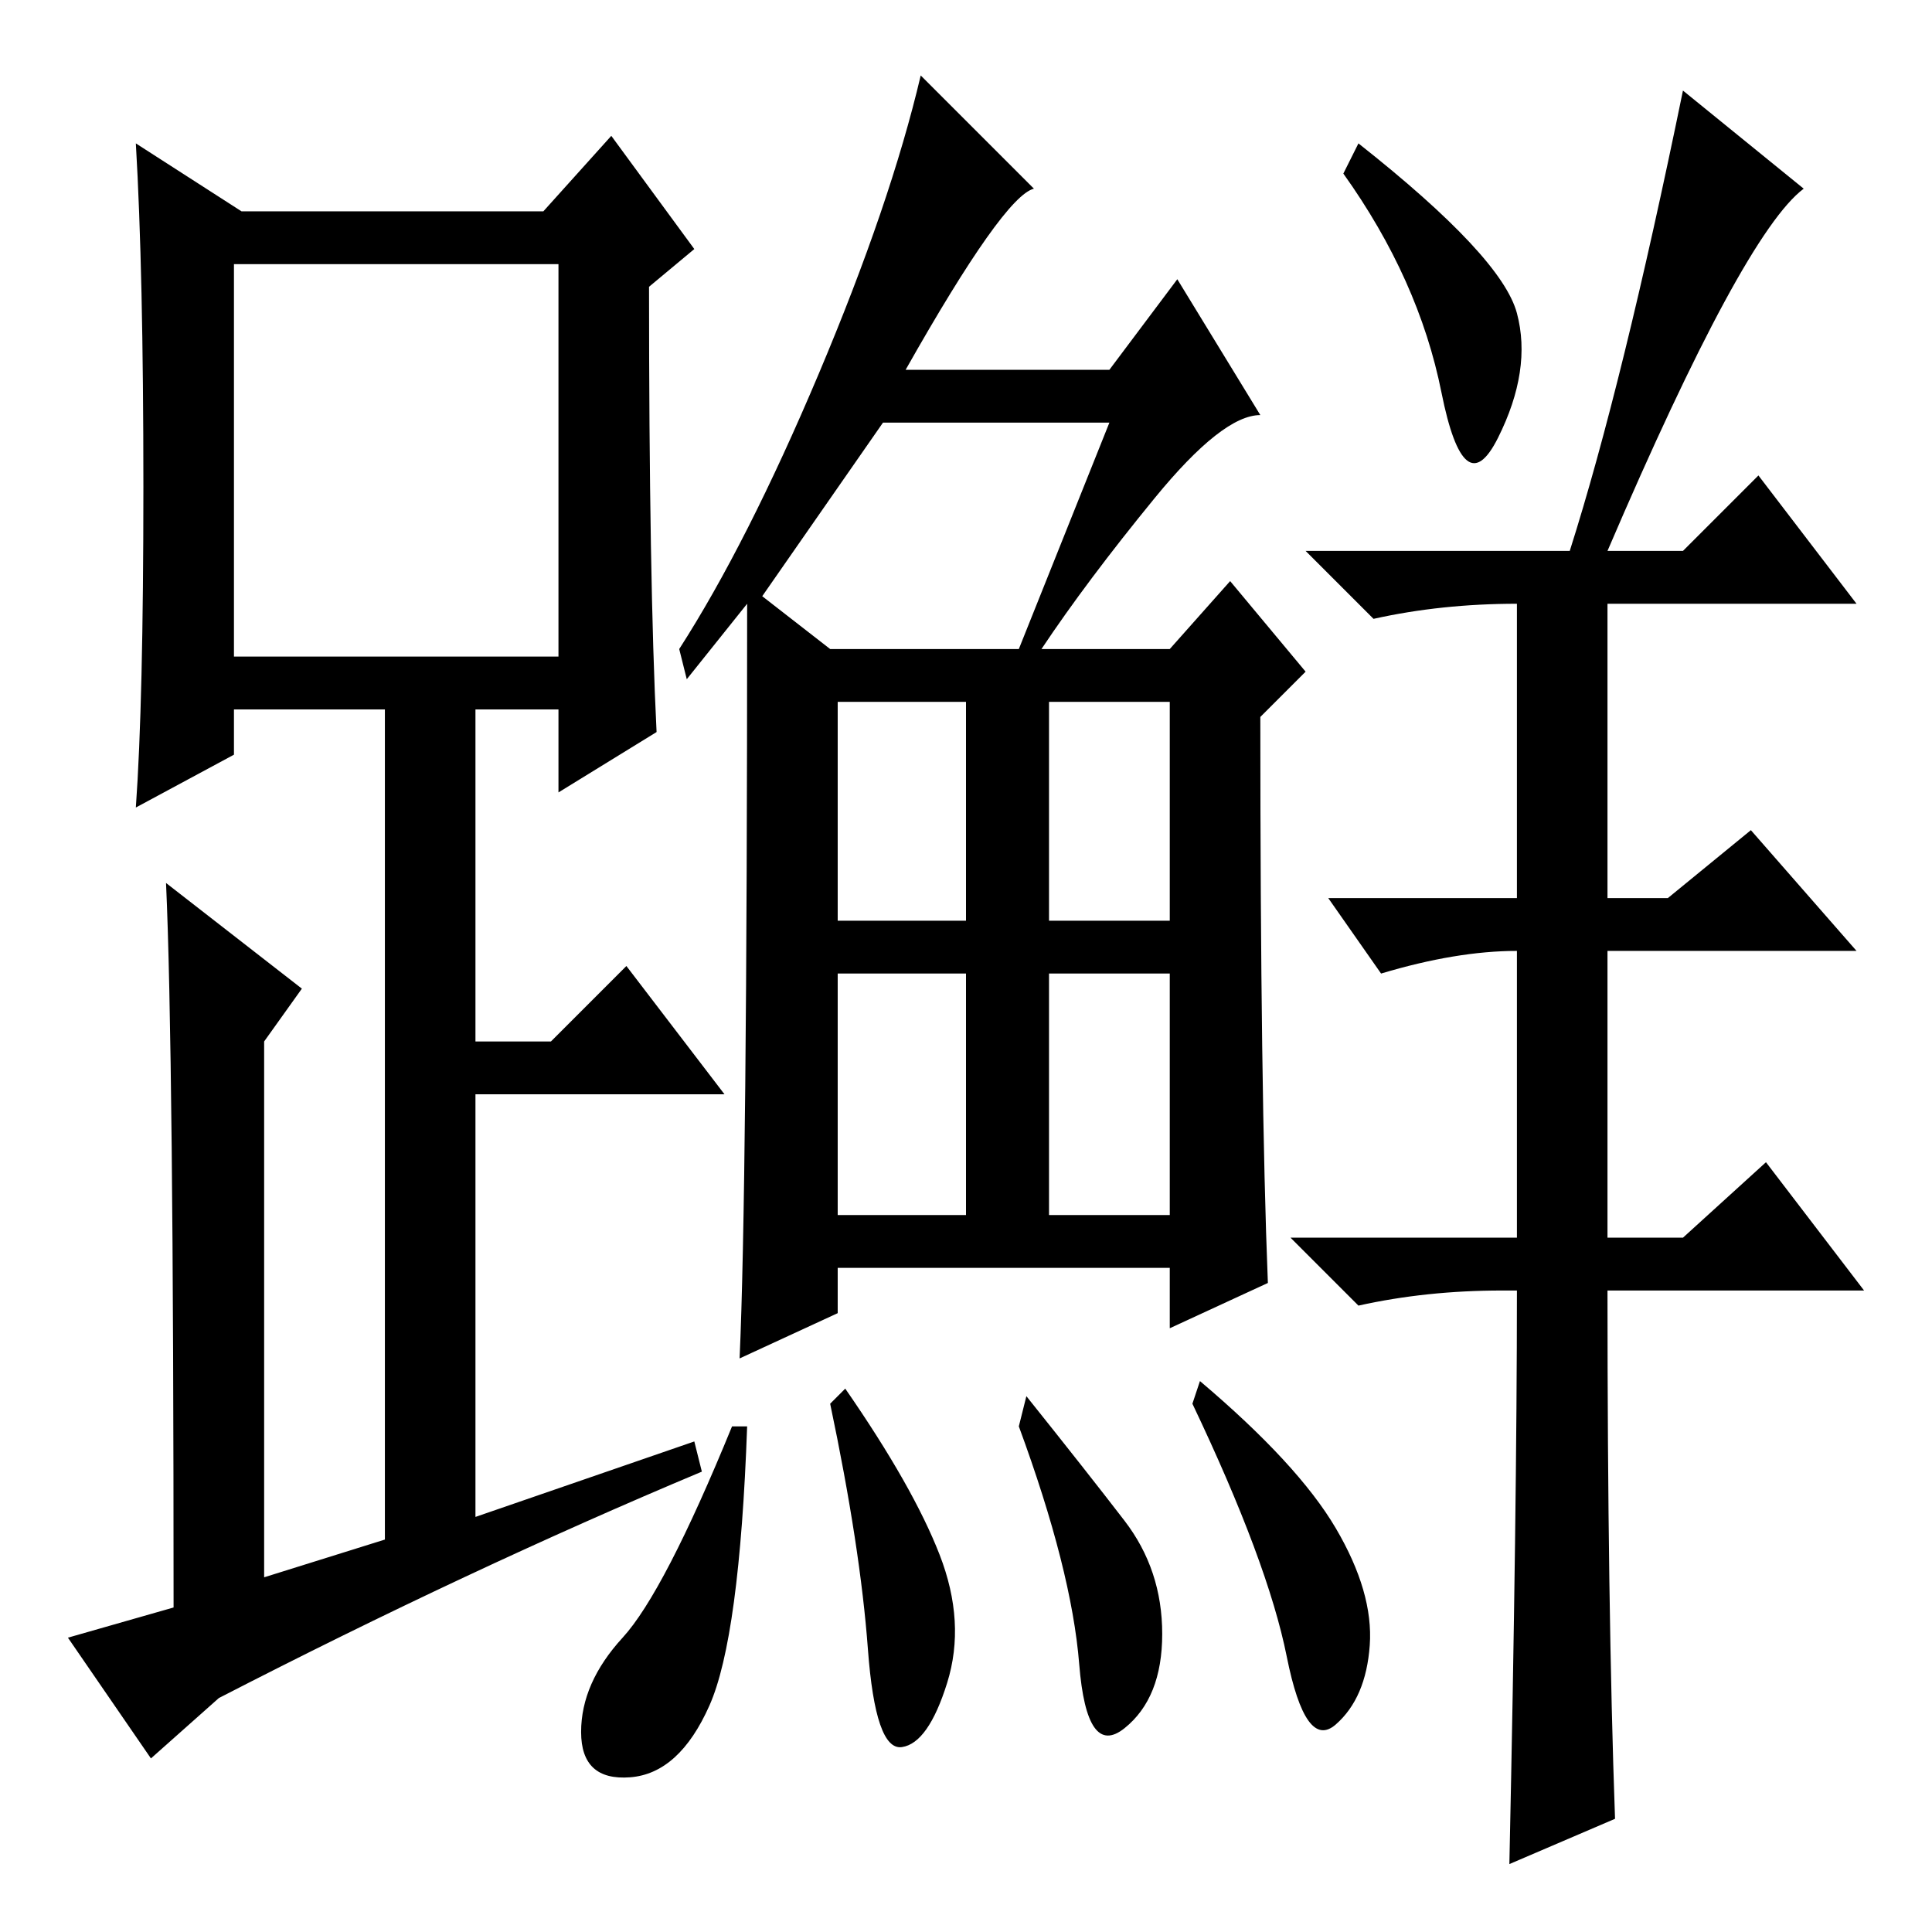 <?xml version="1.0" standalone="no"?>
<!DOCTYPE svg PUBLIC "-//W3C//DTD SVG 1.1//EN" "http://www.w3.org/Graphics/SVG/1.1/DTD/svg11.dtd" >
<svg xmlns="http://www.w3.org/2000/svg" xmlns:xlink="http://www.w3.org/1999/xlink" version="1.1" viewBox="0 -36 256 256">
  <g transform="matrix(1 0 0 -1 0 220)">
   <path fill="currentColor"
d="M87 159l-13 -8v11h-11v-44h10l10 10l13 -17h-33v-56l29 10l1 -4q-31 -13 -64 -30l-9 -8l-11 16l14 4q0 74 -1 96l18 -14l-5 -7v-71l16 5v110h-20v-6l-13 -7q1 14 1 42.5t-1 45.5l14 -9h40l9 10l11 -15l-6 -5q0 -39 1 -59zM31 169h43v52h-43v-52zM91 166l-1 4
q9 14 18.5 36.5t13.5 39.5l15 -15q-4 -1 -17 -24h27l9 12l11 -18q-5 0 -14 -11t-15 -20h17l8 9l10 -12l-6 -6q0 -50 1 -75l-13 -6v8h-44v-6l-13 -6q1 22 1 100zM147 200h-30l-16 -23l9 -7h25zM111 134h17v29h-17v-29zM139 134h16v29h-16v-29zM111 95h17v32h-17v-32zM139 95
h16v32h-16v-32zM201 214.5q2 -7.5 -2.5 -16.5t-7.5 6t-13 29l2 4q19 -15 21 -22.5zM214 15l-14 -6q1 47 1 76h-2q-10 0 -19 -2l-9 9h30v38q-8 0 -18 -3l-7 10h25v39q-10 0 -19 -2l-9 9h35q7 22 15 61l16 -13q-8 -6 -26 -48h10l10 10l13 -17h-33v-39h8l11 9l14 -16h-33v-38
h10l11 10l13 -17h-34q0 -42 1 -70zM99 67q-1 -28 -5 -37t-10.5 -9.5t-6.5 6t5.5 12.5t14.5 28h2zM112 72q9 -13 12.5 -22t1 -17t-6 -8.5t-4.5 13t-5 32.5zM136 71q8 -10 13 -16.5t5 -15t-5 -12.5t-6 8.5t-8 31.5zM159 73q13 -11 18 -19.5t4.5 -15.5t-4.5 -10.5t-6.5 9
t-12.5 33.5z" />
  </g>

</svg>
